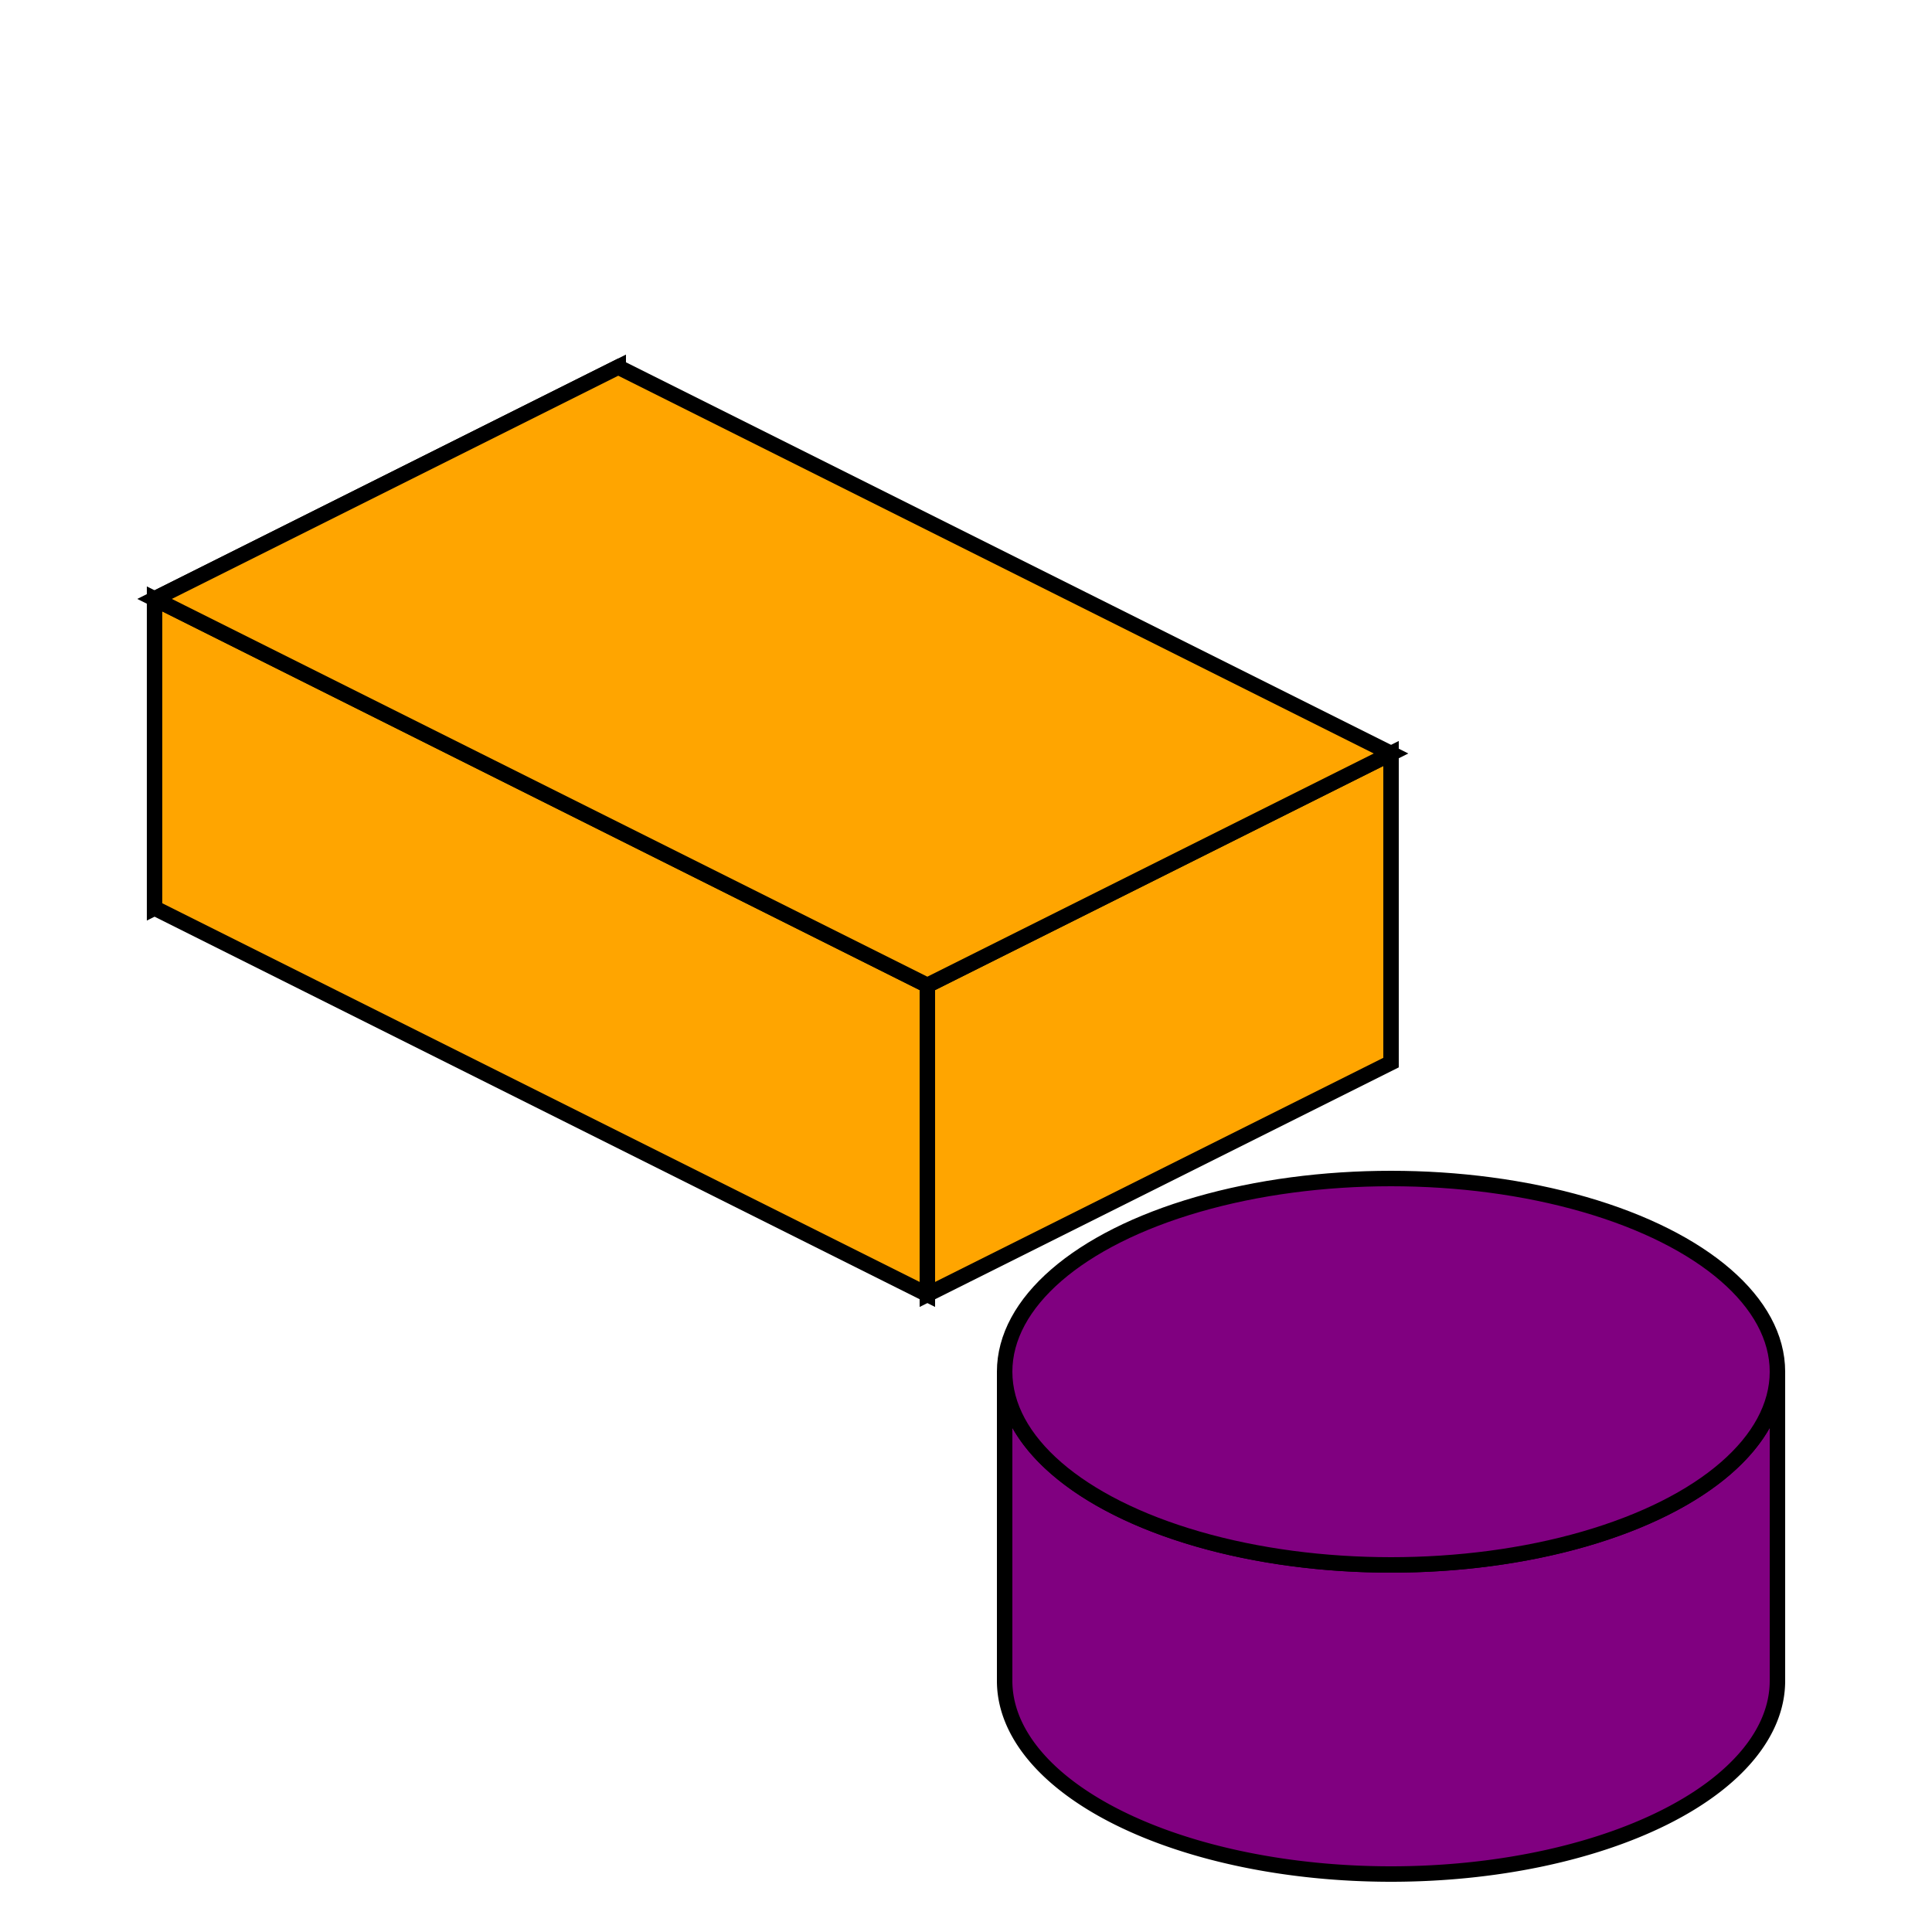 <svg xmlns="http://www.w3.org/2000/svg" width="200" height="200" viewBox="-40.0 0.0 125.0 97.5"><polygon points="0.0,10.0 -30.0,25.0 -30.0,45.0 0.0,30.0" fill="orange" stroke="black" /><polygon points="-30.0,25.0 20.0,50.0 20.0,70.0 -30.0,45.0" fill="orange" stroke="black" /><polygon points="50.0,35.0 20.0,50.0 20.0,70.0 50.0,55.0" fill="orange" stroke="black" /><path d="M 25.0,75.0 A 25.0,12.5 0 0,0 75.0,75.0 L 75.0,95.0 A 25.0,12.5 0 0,1 25.0,95.0 Z" fill="purple" stroke="black" /><polygon points="0.0,10.0 50.0,35.0 20.0,50.0 -30.0,25.0" fill="orange" stroke="black" /><ellipse cx="50.0" cy="75.0" rx="25.0" ry="12.5" fill="purple" stroke="black" /></svg>